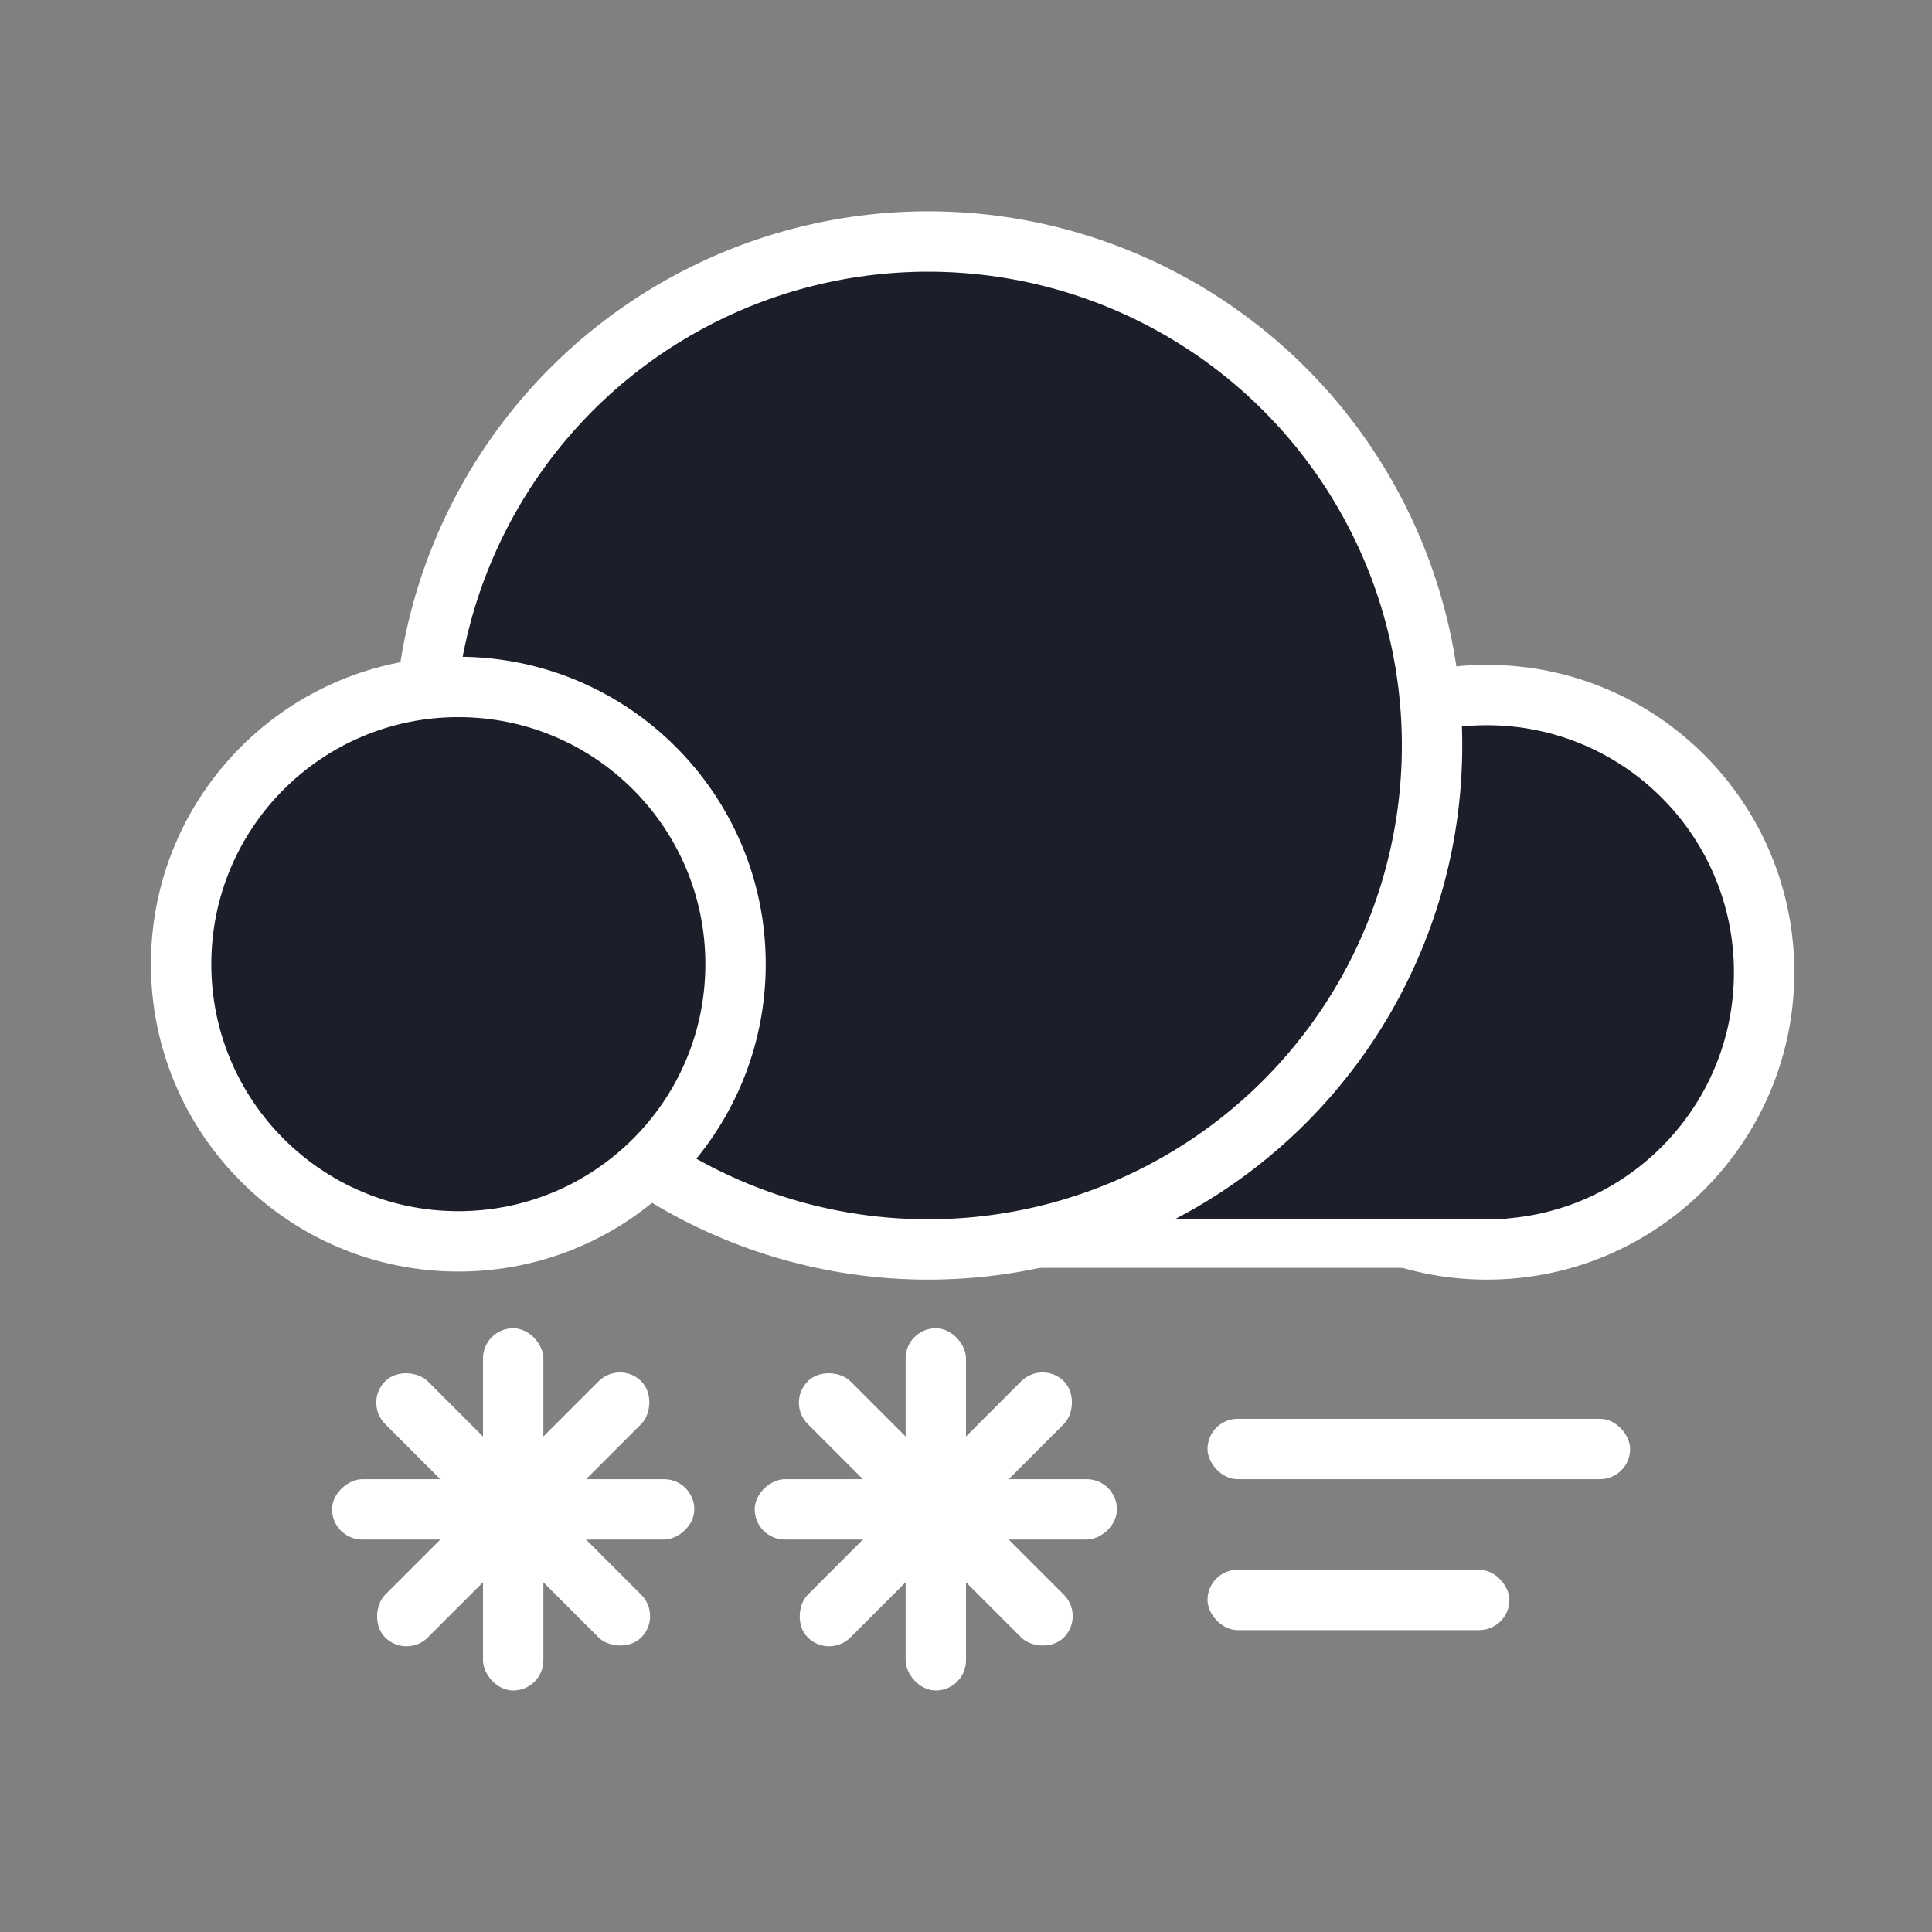 <svg width="64" height="64" viewBox="0 0 64 64" fill="none" xmlns="http://www.w3.org/2000/svg">
<rect x="0" y="0" width="64" height="64" fill="#808080" stroke="none"/>
<circle cx="49.256" cy="32.207" r="9.183" fill="#1C1E2A" stroke="white" stroke-width="2"/>
<path fill-rule="evenodd" clip-rule="evenodd" d="M44.695 39.585H30.878V42H49.39V40.793L44.695 39.585Z" fill="white"/>
<path fill-rule="evenodd" clip-rule="evenodd" d="M45.232 36.634H31.415V40.39H49.927V38.512L45.232 36.634Z" fill="#1C1E2A"/>
<circle cx="30.744" cy="24.695" r="16.695" fill="#1C1E2A" stroke="white" stroke-width="2"/>
<circle cx="15.183" cy="31.939" r="9.183" fill="#1C1E2A" stroke="white" stroke-width="2"/>
<rect x="20.536" y="45.05" width="2" height="12" rx="1" transform="rotate(45 20.536 45.05)" fill="white"/>
<rect x="12.05" y="46.465" width="2" height="12" rx="1" transform="rotate(-45 12.05 46.465)" fill="white"/>
<rect x="11" y="51" width="2" height="12" rx="1" transform="rotate(-90 11 51)" fill="white"/>
<rect x="18" y="56" width="2" height="12" rx="1" transform="rotate(180 18 56)" fill="white"/>
<rect x="34.536" y="45.05" width="2" height="12" rx="1" transform="rotate(45 34.536 45.05)" fill="white"/>
<rect x="26.05" y="46.465" width="2" height="12" rx="1" transform="rotate(-45 26.05 46.465)" fill="white"/>
<rect x="25" y="51" width="2" height="12" rx="1" transform="rotate(-90 25 51)" fill="white"/>
<rect x="32" y="56" width="2" height="12" rx="1" transform="rotate(180 32 56)" fill="white"/>
<rect x="40" y="47" width="14" height="2" rx="1" fill="white"/>
<rect x="40" y="52" width="10" height="2" rx="1" fill="white"/>
</svg>
